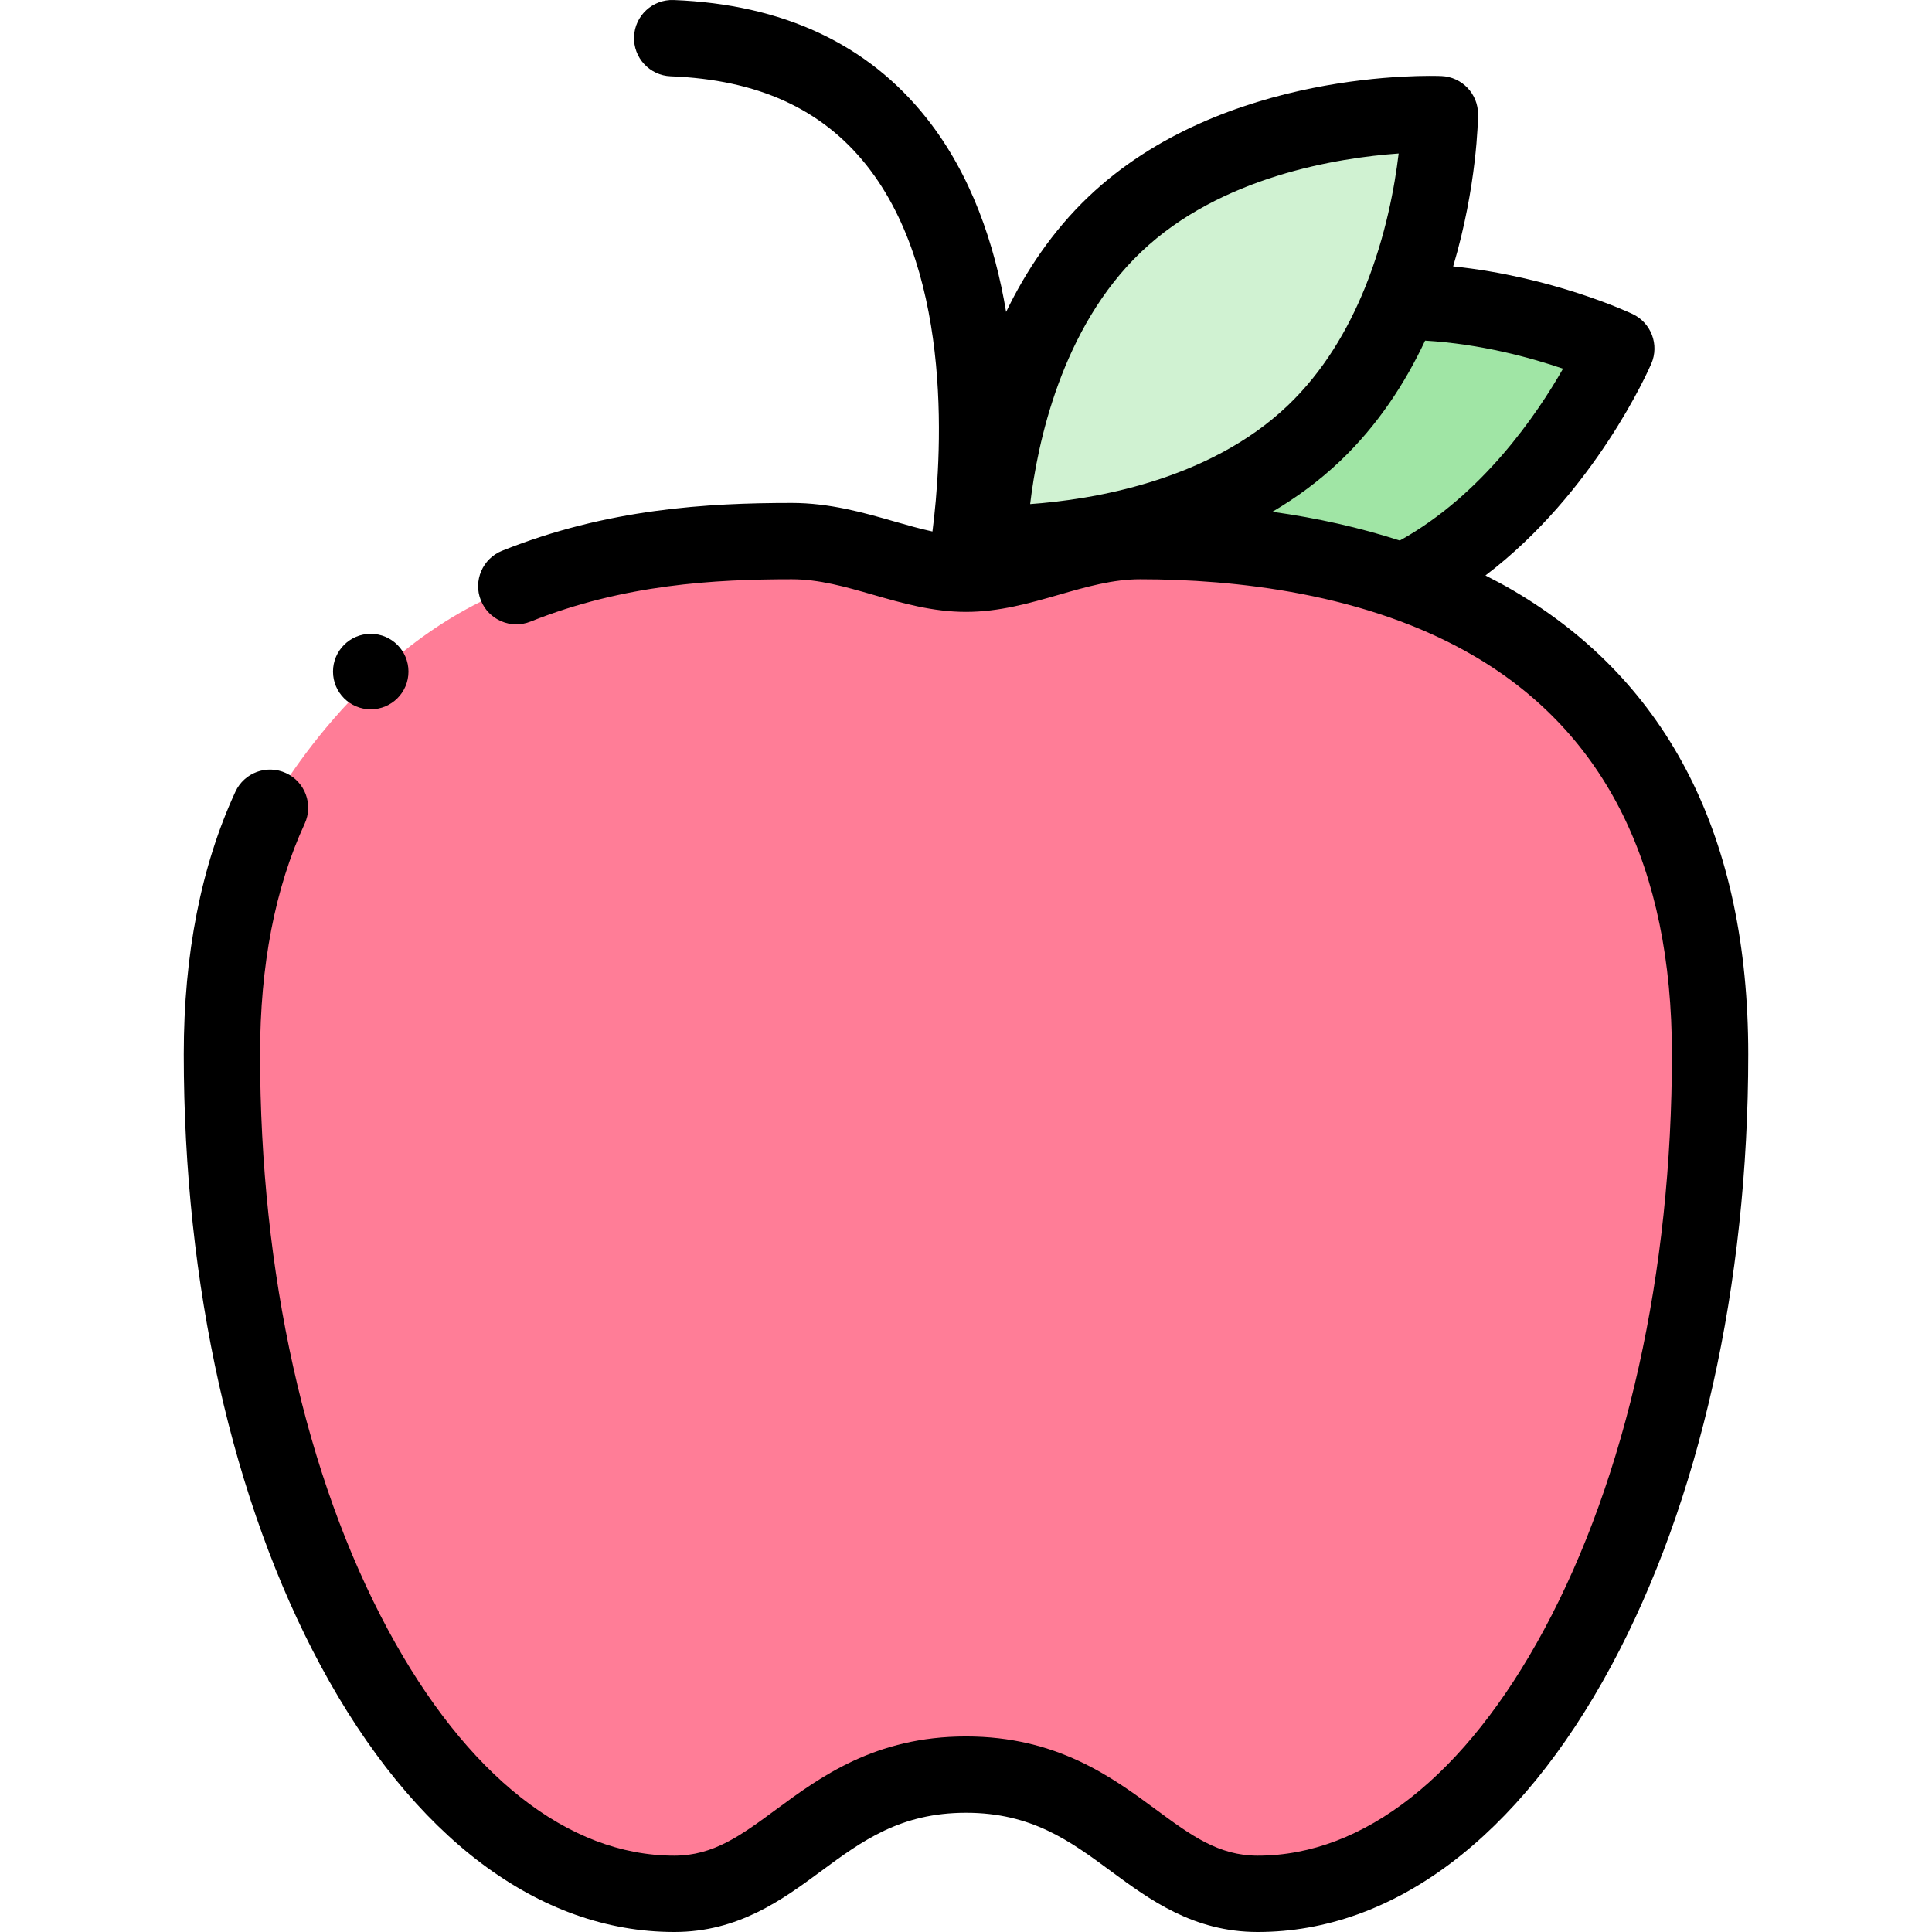 <svg id="Capa_1" enable-background="new 0 0 512 512" height="512" viewBox="0 0 512 512" width="512" xmlns="http://www.w3.org/2000/svg"><g><g clip-rule="evenodd" fill-rule="evenodd"><path d="m136.822 155.343c27.267-10.175 53.076-11.945 73.008-11.945 16.918 0 30.97 8.645 46.17 8.645s29.253-8.645 46.17-8.645c49.043 0 151.017 13.09 151.017 135.979s-53.672 222.511-119.88 222.511c-29.462 0-38.493-31.594-77.308-31.594s-47.846 31.594-77.308 31.594c-66.208 0-119.88-99.622-119.88-222.511 0-26.584 4.772-48.03 12.748-65.317.002 0 22.938-42.923 65.263-58.717z" fill="#ff7d97"/><path d="m348.199 114.838c-33.002 31.412-86.125 29.172-86.125 29.172s.383-53.169 33.385-84.581 86.125-29.172 86.125-29.172-.383 53.169-33.385 84.581z" fill="#d0f2d2"/><path d="m313.302 143.93c57.302-33.707 57.815-63.963 57.815-63.963 30.923-.03 57.215 12.398 57.215 12.398s-18.657 43.3-56.426 61.796c-23.642-9.995-58.604-10.231-58.604-10.231z" fill="#a0e5a5"/></g><g><path d="m401.204 156.592c-2.434-1.434-4.966-2.783-7.545-4.09 28.997-22.027 43.264-54.521 43.959-56.136 2.156-5.004-.039-10.815-4.965-13.144-.988-.467-21.229-9.896-47.551-12.627 6.327-21.284 6.583-38.964 6.593-40.266.039-5.447-4.243-9.947-9.686-10.176-2.343-.098-57.822-2.03-93.523 31.951-9.579 9.117-16.643 19.784-21.857 30.558-3.002-17.918-9.211-36.376-21.098-51.375-15.56-19.633-38.103-30.158-67.004-31.28-5.582-.215-10.281 4.132-10.497 9.712-.217 5.581 4.132 10.281 9.712 10.497 23.034.894 40.013 8.611 51.905 23.589 23.461 29.551 19.779 78.958 17.461 97.04-3.285-.704-6.668-1.671-10.154-2.672-7.976-2.292-17.016-4.889-27.126-4.889-22.31 0-48.878 1.505-76.765 12.669-5.185 2.076-7.706 7.961-5.63 13.146 2.075 5.185 7.963 7.704 13.146 5.63 24.699-9.888 48.866-11.221 69.249-11.221 7.261 0 14.198 1.993 21.541 4.103 7.772 2.233 15.809 4.542 24.63 4.542s16.857-2.309 24.63-4.542c7.343-2.11 14.28-4.103 21.541-4.103 24.618 0 60.002 3.558 88.766 20.506 34.597 20.385 52.139 55.834 52.139 105.361 0 57.79-12.04 111.964-33.902 152.543-20.796 38.599-47.739 59.856-75.866 59.856-10.392 0-17.691-5.382-26.932-12.195-11.721-8.643-26.308-19.399-50.376-19.399s-38.655 10.756-50.376 19.399c-9.241 6.813-16.539 12.195-26.932 12.195-28.127 0-55.07-21.257-75.866-59.856-21.862-40.579-33.902-94.753-33.902-152.543 0-23.535 3.976-44.085 11.818-61.08 2.34-5.071.126-11.078-4.945-13.418-5.069-2.34-11.078-.126-13.418 4.945-9.076 19.672-13.678 43.073-13.678 69.555 0 61.08 12.899 118.66 36.322 162.135 24.489 45.455 57.755 70.488 93.67 70.488 17.042 0 28.673-8.576 38.934-16.142 10.777-7.947 20.956-15.452 38.374-15.452s27.597 7.506 38.374 15.452c10.261 7.566 21.892 16.142 38.934 16.142 35.915 0 69.181-25.033 93.67-70.488 23.422-43.475 36.322-101.056 36.322-162.135 0-57.196-20.893-98.507-62.096-122.785zm13.014-58.884c-6.966 12.214-21.446 33.456-43.252 45.532-10.511-3.387-21.799-5.95-33.764-7.615 6.287-3.707 12.373-8.136 17.969-13.463 9.973-9.493 17.221-20.666 22.492-31.89 14.779.871 28.043 4.527 36.555 7.436zm-111.787-30.955c21.075-20.06 52.147-24.932 68.229-26.076-1.04 8.718-3.412 21.817-8.782 35.193-.076.171-.143.345-.21.521-4.469 10.978-10.969 22.107-20.44 31.122-21.075 20.06-52.148 24.932-68.229 26.076 1.906-15.983 8.266-46.69 29.432-66.836z"/><circle cx="98.25" cy="177.975" r="10"/></g></g></svg>